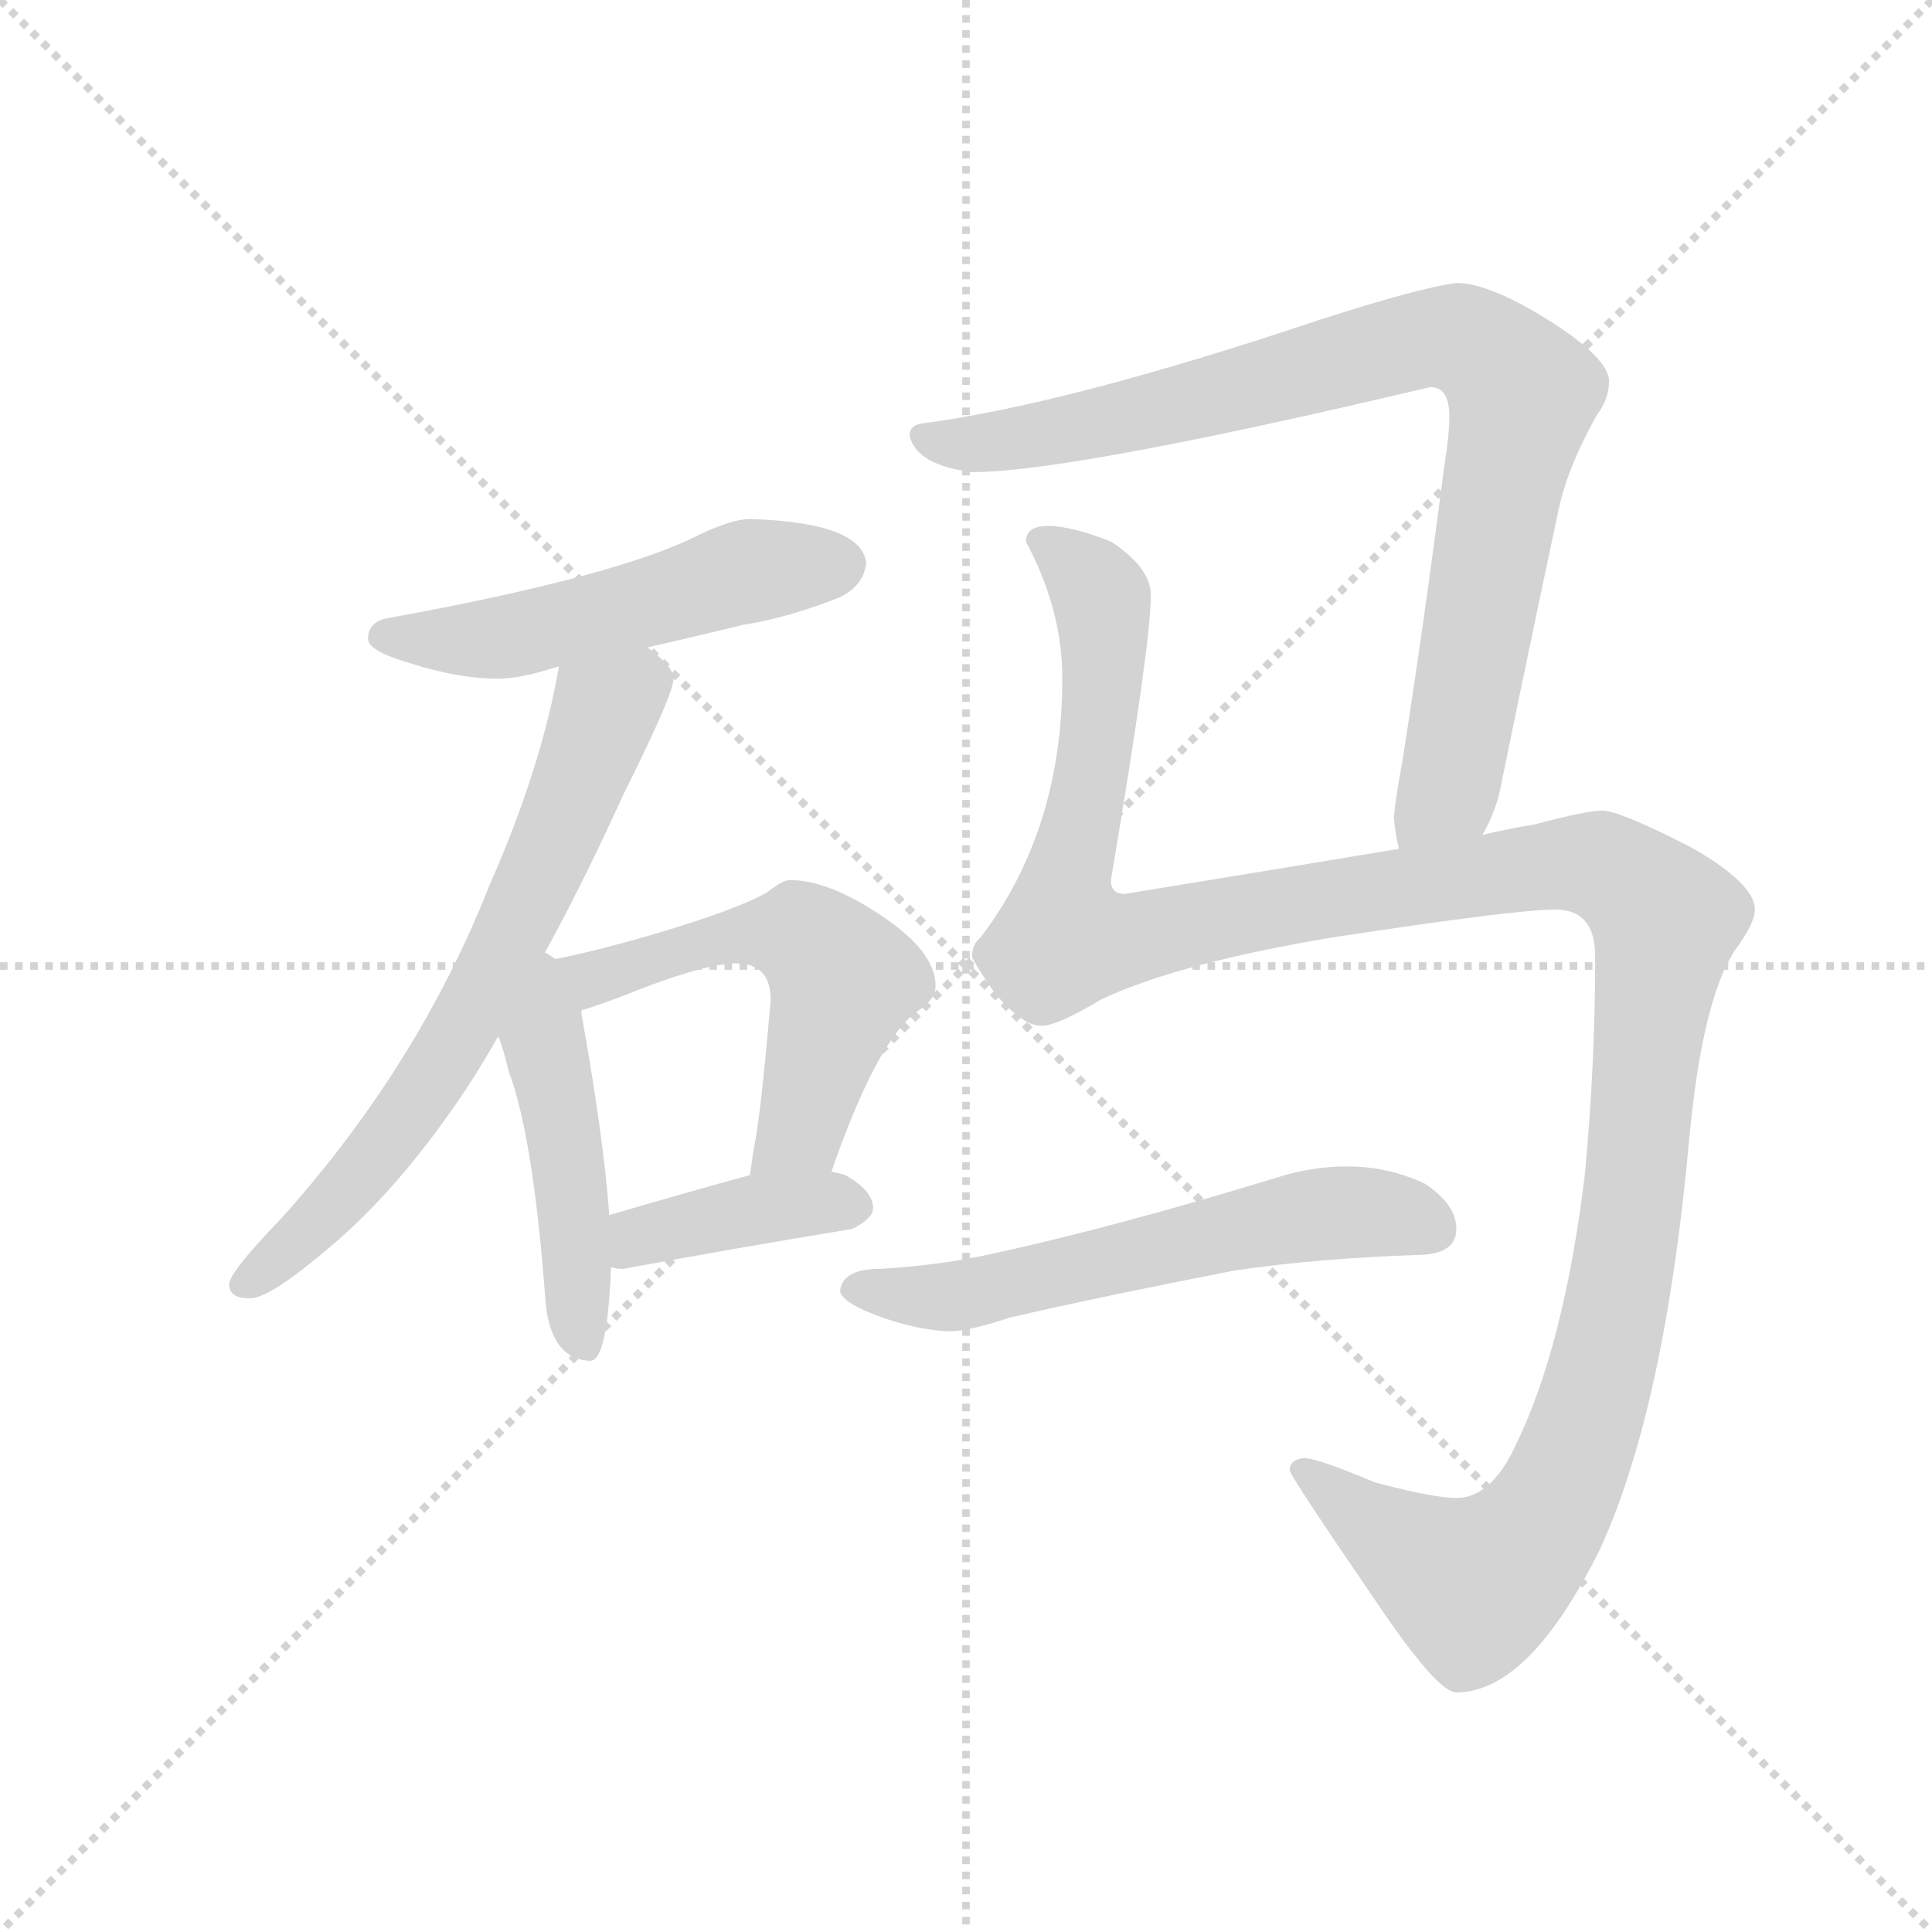<svg version="1.1" viewBox="0 0 1024 1024" xmlns="http://www.w3.org/2000/svg">
  <g stroke="lightgray" stroke-dasharray="1,1" stroke-width="1" transform="scale(4, 4)">
    <line x1="0" y1="0" x2="256" y2="256"></line>
    <line x1="256" y1="0" x2="0" y2="256"></line>
    <line x1="128" y1="0" x2="128" y2="256"></line>
    <line x1="0" y1="128" x2="256" y2="128"></line>
  </g>
  <g transform="scale(0.92, -0.92) translate(60, -850)">
    <style type="text/css">
      
        @keyframes keyframes0 {
          from {
            stroke: blue;
            stroke-dashoffset: 525;
            stroke-width: 128;
          }
          63% {
            animation-timing-function: step-end;
            stroke: blue;
            stroke-dashoffset: 0;
            stroke-width: 128;
          }
          to {
            stroke: black;
            stroke-width: 1024;
          }
        }
        #make-me-a-hanzi-animation-0 {
          animation: keyframes0 0.677s both;
          animation-delay: 0s;
          animation-timing-function: linear;
        }
      
        @keyframes keyframes1 {
          from {
            stroke: blue;
            stroke-dashoffset: 686;
            stroke-width: 128;
          }
          69% {
            animation-timing-function: step-end;
            stroke: blue;
            stroke-dashoffset: 0;
            stroke-width: 128;
          }
          to {
            stroke: black;
            stroke-width: 1024;
          }
        }
        #make-me-a-hanzi-animation-1 {
          animation: keyframes1 0.808s both;
          animation-delay: 0.677s;
          animation-timing-function: linear;
        }
      
        @keyframes keyframes2 {
          from {
            stroke: blue;
            stroke-dashoffset: 470;
            stroke-width: 128;
          }
          60% {
            animation-timing-function: step-end;
            stroke: blue;
            stroke-dashoffset: 0;
            stroke-width: 128;
          }
          to {
            stroke: black;
            stroke-width: 1024;
          }
        }
        #make-me-a-hanzi-animation-2 {
          animation: keyframes2 0.632s both;
          animation-delay: 1.486s;
          animation-timing-function: linear;
        }
      
        @keyframes keyframes3 {
          from {
            stroke: blue;
            stroke-dashoffset: 559;
            stroke-width: 128;
          }
          65% {
            animation-timing-function: step-end;
            stroke: blue;
            stroke-dashoffset: 0;
            stroke-width: 128;
          }
          to {
            stroke: black;
            stroke-width: 1024;
          }
        }
        #make-me-a-hanzi-animation-3 {
          animation: keyframes3 0.705s both;
          animation-delay: 2.118s;
          animation-timing-function: linear;
        }
      
        @keyframes keyframes4 {
          from {
            stroke: blue;
            stroke-dashoffset: 398;
            stroke-width: 128;
          }
          56% {
            animation-timing-function: step-end;
            stroke: blue;
            stroke-dashoffset: 0;
            stroke-width: 128;
          }
          to {
            stroke: black;
            stroke-width: 1024;
          }
        }
        #make-me-a-hanzi-animation-4 {
          animation: keyframes4 0.574s both;
          animation-delay: 2.823s;
          animation-timing-function: linear;
        }
      
        @keyframes keyframes5 {
          from {
            stroke: blue;
            stroke-dashoffset: 889;
            stroke-width: 128;
          }
          74% {
            animation-timing-function: step-end;
            stroke: blue;
            stroke-dashoffset: 0;
            stroke-width: 128;
          }
          to {
            stroke: black;
            stroke-width: 1024;
          }
        }
        #make-me-a-hanzi-animation-5 {
          animation: keyframes5 0.973s both;
          animation-delay: 3.397s;
          animation-timing-function: linear;
        }
      
        @keyframes keyframes6 {
          from {
            stroke: blue;
            stroke-dashoffset: 1390;
            stroke-width: 128;
          }
          82% {
            animation-timing-function: step-end;
            stroke: blue;
            stroke-dashoffset: 0;
            stroke-width: 128;
          }
          to {
            stroke: black;
            stroke-width: 1024;
          }
        }
        #make-me-a-hanzi-animation-6 {
          animation: keyframes6 1.381s both;
          animation-delay: 4.37s;
          animation-timing-function: linear;
        }
      
        @keyframes keyframes7 {
          from {
            stroke: blue;
            stroke-dashoffset: 593;
            stroke-width: 128;
          }
          66% {
            animation-timing-function: step-end;
            stroke: blue;
            stroke-dashoffset: 0;
            stroke-width: 128;
          }
          to {
            stroke: black;
            stroke-width: 1024;
          }
        }
        #make-me-a-hanzi-animation-7 {
          animation: keyframes7 0.733s both;
          animation-delay: 5.751s;
          animation-timing-function: linear;
        }
      
    </style>
    
      <path d="M 372 551 Q 362 551 343 542 Q 296 518 164 494 Q 152 492 152 482 Q 152 475 176 468 Q 204 459 227 459 Q 238 459 255 464 Q 258 465 262 466 L 313 477 Q 335 482 368 490 Q 394 494 424 506 Q 438 513 439 526 Q 436 549 372 551 Z" fill="lightgray"></path>
    
      <path d="M 262 466 Q 252 408 222 340 Q 181 236 102 148 Q 72 117 72 110 Q 72 102 84 102 Q 95 102 127 129 Q 166 161 202 213 Q 214 230 227 253 L 251 296 Q 274 337 299 392 Q 328 450 328 459 Q 328 466 313 477 C 290 497 268 495 262 466 Z" fill="lightgray"></path>
    
      <path d="M 227 253 Q 230 246 233 233 Q 247 196 254 104 Q 256 67 280 66 Q 290 66 292 120 L 291 150 Q 288 193 275 266 L 275 268 C 268 319 203 318 227 253 Z" fill="lightgray"></path>
    
      <path d="M 419 175 Q 445 250 468 267 Q 479 274 479 282 Q 479 302 447 323 Q 417 343 395 343 Q 391 343 382 336 Q 365 326 314 311 Q 272 299 251 296 C 221 291 246 259 275 268 Q 286 271 311 281 Q 348 295 364 295 Q 384 295 384 274 Q 378 204 374 187 Q 373 179 372 173 C 368 143 409 147 419 175 Z" fill="lightgray"></path>
    
      <path d="M 292 120 Q 295 119 299 119 Q 364 131 431 142 Q 443 148 443 154 Q 443 164 427 173 Q 424 174 419 175 L 372 173 Q 346 166 291 150 C 262 142 262 125 292 120 Z" fill="lightgray"></path>
    
      <path d="M 794 369 Q 801 381 804 394 Q 821 477 837 552 Q 842 579 860 611 Q 867 620 867 631 Q 866 644 833 665 Q 798 687 779 687 Q 757 684 701 666 Q 555 617 471 606 Q 464 605 464 599 Q 468 582 500 578 Q 557 578 764 627 Q 775 627 775 610 Q 775 600 772 581 Q 760 488 748 412 Q 744 390 743 379 Q 744 368 746 361 C 750 331 782 342 794 369 Z" fill="lightgray"></path>
    
      <path d="M 544 547 Q 531 547 531 538 Q 552 499 552 459 Q 552 372 505 310 Q 500 306 500 299 Q 500 297 513 278 Q 529 259 540 259 Q 549 259 574 274 Q 618 295 708 310 Q 813 326 836 326 Q 859 326 859 299 Q 859 236 853 173 Q 841 74 813 17 Q 799 -13 779 -13 Q 766 -13 732 -4 Q 699 10 691 10 Q 683 9 683 3 Q 683 0 733 -73 Q 768 -125 779 -125 Q 821 -125 862 -42 Q 899 39 913 192 Q 921 279 942 306 Q 951 319 951 326 Q 951 341 914 362 Q 873 383 863 383 Q 854 383 824 375 Q 811 373 794 369 L 746 361 Q 680 350 588 335 Q 580 335 580 343 Q 603 479 603 507 Q 603 523 580 538 Q 557 547 544 547 Z" fill="lightgray"></path>
    
      <path d="M 716 178 Q 696 178 677 172 Q 582 143 513 128 Q 482 121 447 119 Q 425 119 424 106 Q 425 101 438 95 Q 464 84 487 83 Q 498 83 522 91 Q 574 103 651 118 Q 698 125 756 127 Q 779 127 779 142 Q 779 156 761 168 Q 740 178 716 178 Z" fill="lightgray"></path>
    
    
      <clipPath id="make-me-a-hanzi-clip-0">
        <path d="M 372 551 Q 362 551 343 542 Q 296 518 164 494 Q 152 492 152 482 Q 152 475 176 468 Q 204 459 227 459 Q 238 459 255 464 Q 258 465 262 466 L 313 477 Q 335 482 368 490 Q 394 494 424 506 Q 438 513 439 526 Q 436 549 372 551 Z"></path>
      </clipPath>
      <path clip-path="url(#make-me-a-hanzi-clip-0)" d="M 161 483 L 231 483 L 362 519 L 425 525" fill="none" id="make-me-a-hanzi-animation-0" stroke-dasharray="397 794" stroke-linecap="round"></path>
    
      <clipPath id="make-me-a-hanzi-clip-1">
        <path d="M 262 466 Q 252 408 222 340 Q 181 236 102 148 Q 72 117 72 110 Q 72 102 84 102 Q 95 102 127 129 Q 166 161 202 213 Q 214 230 227 253 L 251 296 Q 274 337 299 392 Q 328 450 328 459 Q 328 466 313 477 C 290 497 268 495 262 466 Z"></path>
      </clipPath>
      <path clip-path="url(#make-me-a-hanzi-clip-1)" d="M 317 458 L 288 440 L 224 290 L 165 194 L 111 134 L 80 110" fill="none" id="make-me-a-hanzi-animation-1" stroke-dasharray="558 1116" stroke-linecap="round"></path>
    
      <clipPath id="make-me-a-hanzi-clip-2">
        <path d="M 227 253 Q 230 246 233 233 Q 247 196 254 104 Q 256 67 280 66 Q 290 66 292 120 L 291 150 Q 288 193 275 266 L 275 268 C 268 319 203 318 227 253 Z"></path>
      </clipPath>
      <path clip-path="url(#make-me-a-hanzi-clip-2)" d="M 252 289 L 276 76" fill="none" id="make-me-a-hanzi-animation-2" stroke-dasharray="342 684" stroke-linecap="round"></path>
    
      <clipPath id="make-me-a-hanzi-clip-3">
        <path d="M 419 175 Q 445 250 468 267 Q 479 274 479 282 Q 479 302 447 323 Q 417 343 395 343 Q 391 343 382 336 Q 365 326 314 311 Q 272 299 251 296 C 221 291 246 259 275 268 Q 286 271 311 281 Q 348 295 364 295 Q 384 295 384 274 Q 378 204 374 187 Q 373 179 372 173 C 368 143 409 147 419 175 Z"></path>
      </clipPath>
      <path clip-path="url(#make-me-a-hanzi-clip-3)" d="M 256 292 L 285 287 L 361 311 L 404 310 L 411 304 L 425 283 L 402 199 L 380 179" fill="none" id="make-me-a-hanzi-animation-3" stroke-dasharray="431 862" stroke-linecap="round"></path>
    
      <clipPath id="make-me-a-hanzi-clip-4">
        <path d="M 292 120 Q 295 119 299 119 Q 364 131 431 142 Q 443 148 443 154 Q 443 164 427 173 Q 424 174 419 175 L 372 173 Q 346 166 291 150 C 262 142 262 125 292 120 Z"></path>
      </clipPath>
      <path clip-path="url(#make-me-a-hanzi-clip-4)" d="M 297 128 L 308 138 L 372 153 L 433 155" fill="none" id="make-me-a-hanzi-animation-4" stroke-dasharray="270 540" stroke-linecap="round"></path>
    
      <clipPath id="make-me-a-hanzi-clip-5">
        <path d="M 794 369 Q 801 381 804 394 Q 821 477 837 552 Q 842 579 860 611 Q 867 620 867 631 Q 866 644 833 665 Q 798 687 779 687 Q 757 684 701 666 Q 555 617 471 606 Q 464 605 464 599 Q 468 582 500 578 Q 557 578 764 627 Q 775 627 775 610 Q 775 600 772 581 Q 760 488 748 412 Q 744 390 743 379 Q 744 368 746 361 C 750 331 782 342 794 369 Z"></path>
      </clipPath>
      <path clip-path="url(#make-me-a-hanzi-clip-5)" d="M 473 597 L 494 593 L 550 601 L 761 655 L 795 648 L 817 623 L 775 396 L 751 366" fill="none" id="make-me-a-hanzi-animation-5" stroke-dasharray="761 1522" stroke-linecap="round"></path>
    
      <clipPath id="make-me-a-hanzi-clip-6">
        <path d="M 544 547 Q 531 547 531 538 Q 552 499 552 459 Q 552 372 505 310 Q 500 306 500 299 Q 500 297 513 278 Q 529 259 540 259 Q 549 259 574 274 Q 618 295 708 310 Q 813 326 836 326 Q 859 326 859 299 Q 859 236 853 173 Q 841 74 813 17 Q 799 -13 779 -13 Q 766 -13 732 -4 Q 699 10 691 10 Q 683 9 683 3 Q 683 0 733 -73 Q 768 -125 779 -125 Q 821 -125 862 -42 Q 899 39 913 192 Q 921 279 942 306 Q 951 319 951 326 Q 951 341 914 362 Q 873 383 863 383 Q 854 383 824 375 Q 811 373 794 369 L 746 361 Q 680 350 588 335 Q 580 335 580 343 Q 603 479 603 507 Q 603 523 580 538 Q 557 547 544 547 Z"></path>
      </clipPath>
      <path clip-path="url(#make-me-a-hanzi-clip-6)" d="M 542 535 L 570 513 L 576 491 L 572 421 L 552 329 L 555 310 L 594 309 L 839 353 L 875 345 L 900 321 L 870 93 L 855 34 L 832 -22 L 811 -48 L 789 -63 L 752 -44 L 689 4" fill="none" id="make-me-a-hanzi-animation-6" stroke-dasharray="1262 2524" stroke-linecap="round"></path>
    
      <clipPath id="make-me-a-hanzi-clip-7">
        <path d="M 716 178 Q 696 178 677 172 Q 582 143 513 128 Q 482 121 447 119 Q 425 119 424 106 Q 425 101 438 95 Q 464 84 487 83 Q 498 83 522 91 Q 574 103 651 118 Q 698 125 756 127 Q 779 127 779 142 Q 779 156 761 168 Q 740 178 716 178 Z"></path>
      </clipPath>
      <path clip-path="url(#make-me-a-hanzi-clip-7)" d="M 432 108 L 489 103 L 699 150 L 746 150 L 762 144" fill="none" id="make-me-a-hanzi-animation-7" stroke-dasharray="465 930" stroke-linecap="round"></path>
    
  </g>
</svg>